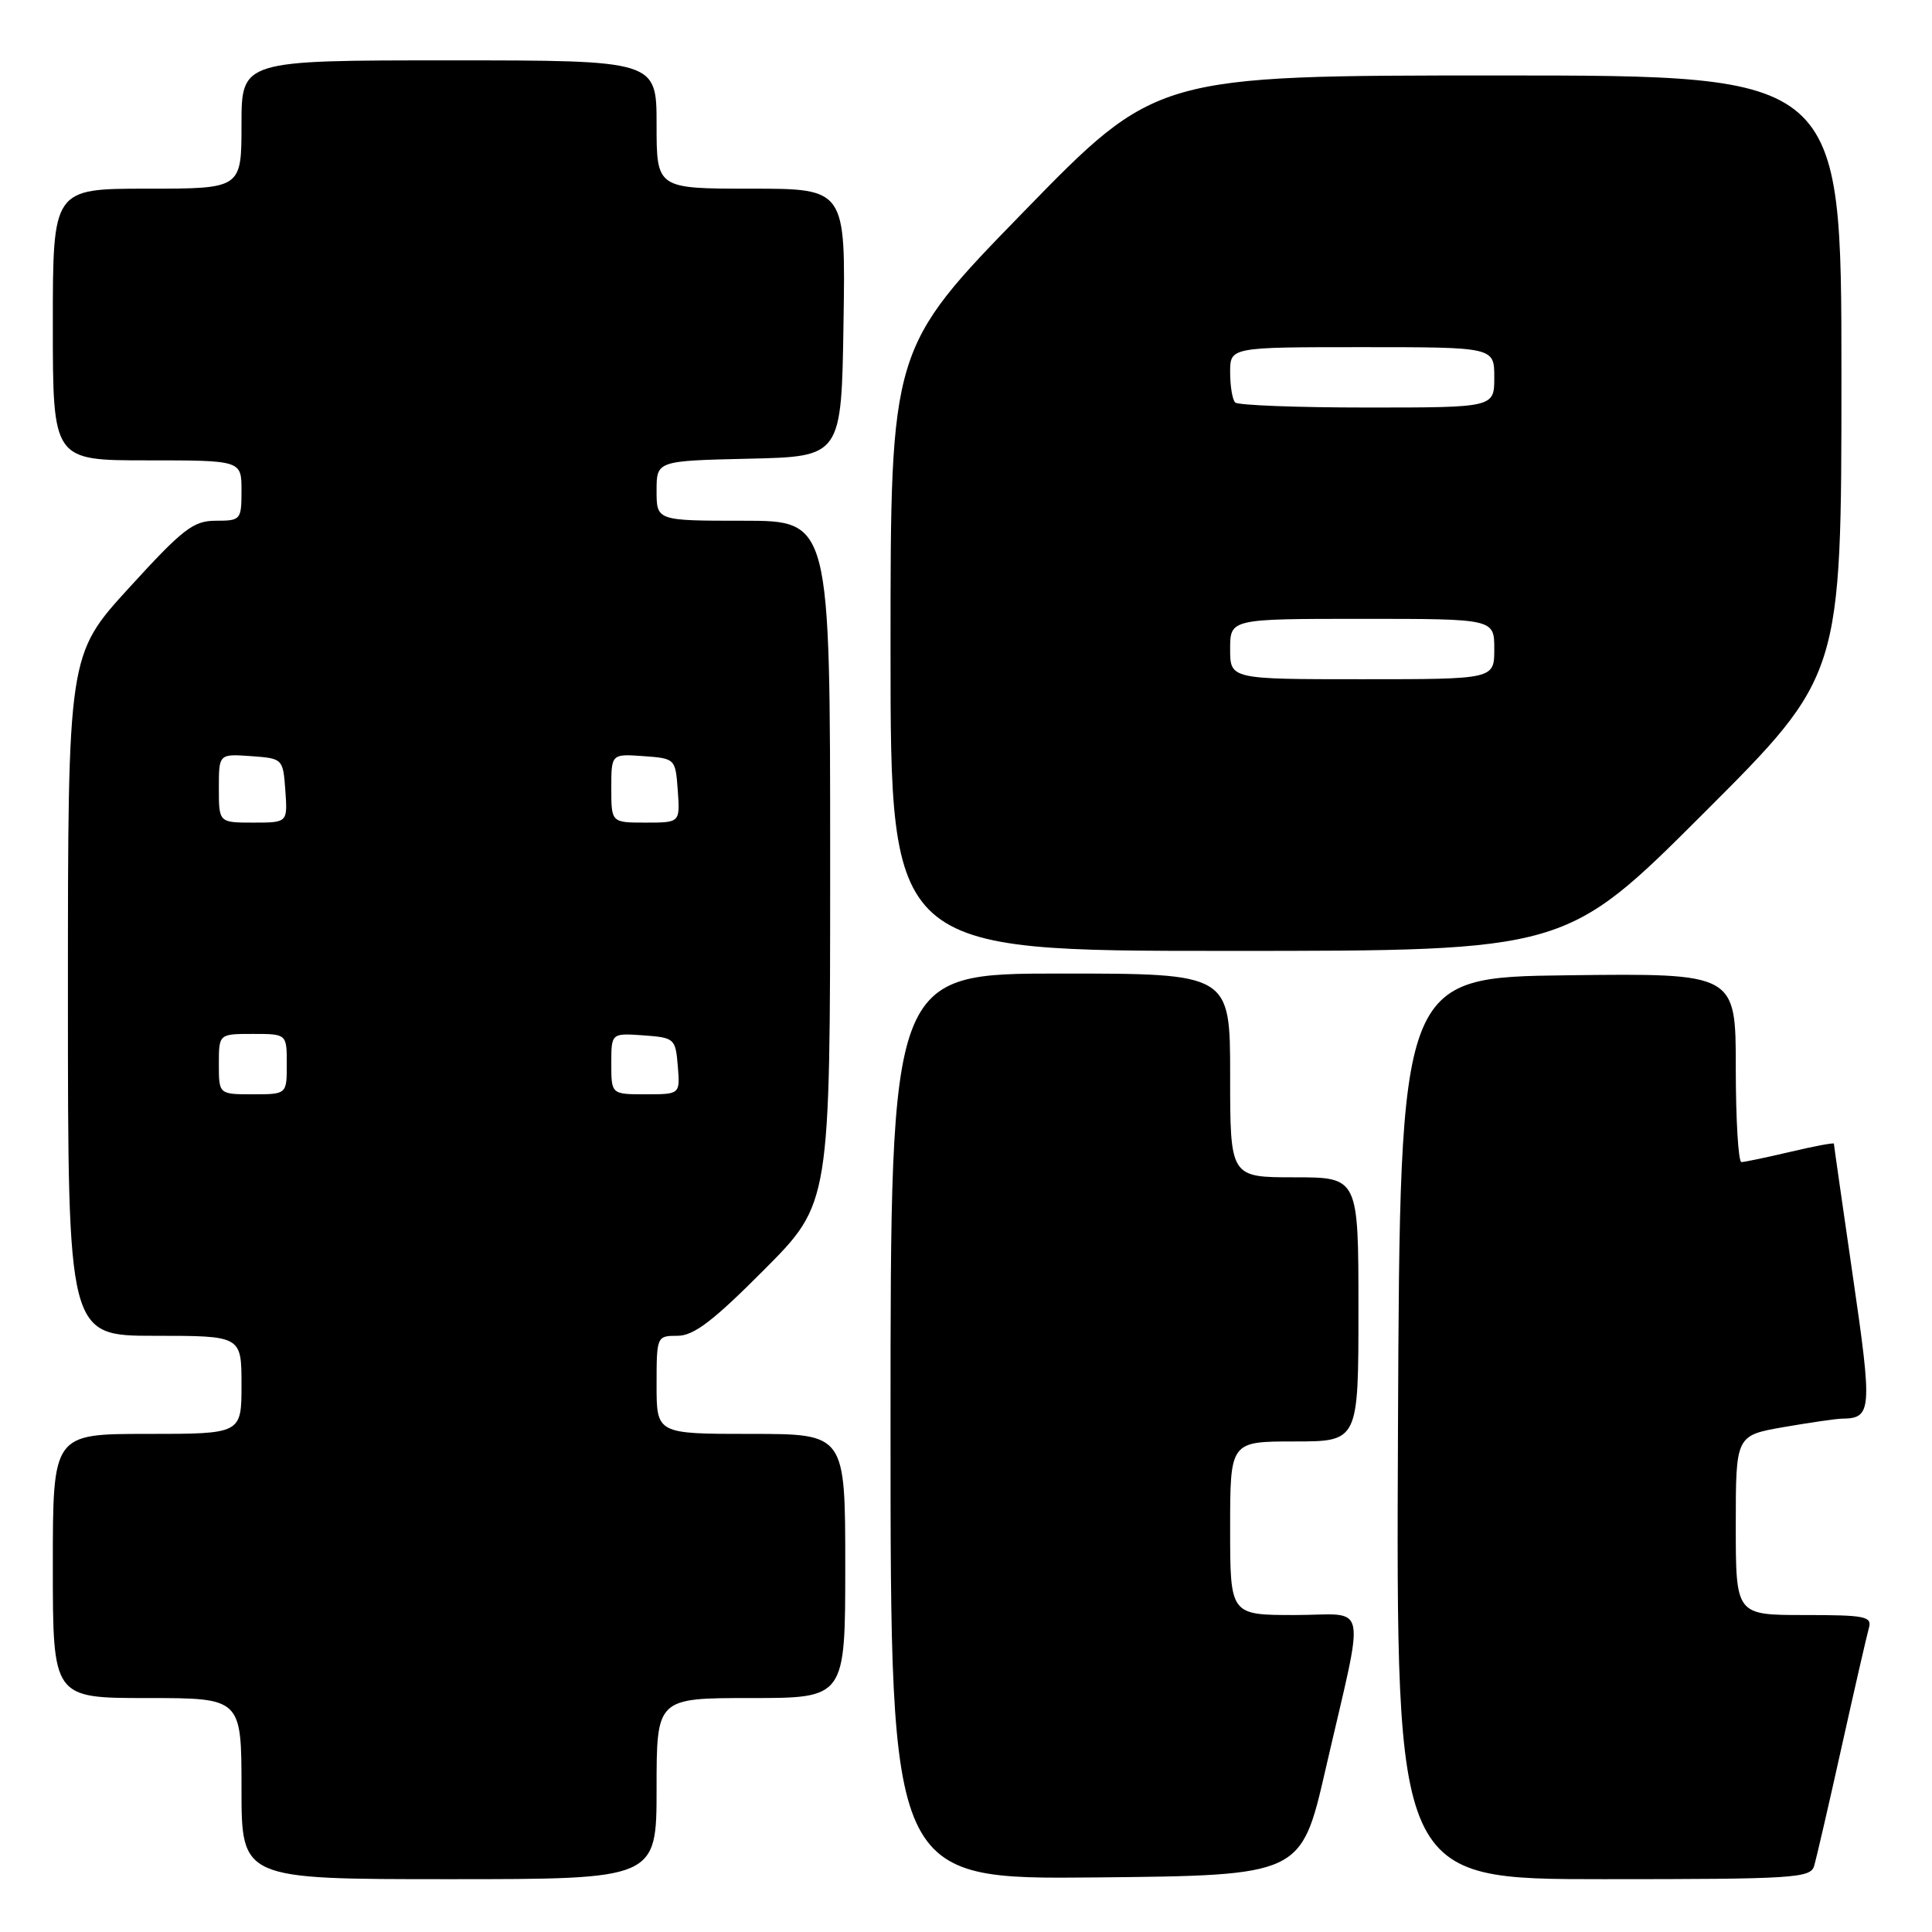 <?xml version="1.0" encoding="UTF-8" standalone="no"?>
<!DOCTYPE svg PUBLIC "-//W3C//DTD SVG 1.1//EN" "http://www.w3.org/Graphics/SVG/1.1/DTD/svg11.dtd" >
<svg xmlns="http://www.w3.org/2000/svg" xmlns:xlink="http://www.w3.org/1999/xlink" version="1.1" viewBox="0 0 256 256">
 <g >
 <path fill="currentColor"
d=" M 87.00 237.00 C 87.00 225.00 87.00 225.00 99.50 225.00 C 112.00 225.00 112.00 225.00 112.00 207.50 C 112.00 190.00 112.00 190.00 99.50 190.00 C 87.00 190.00 87.00 190.00 87.00 183.50 C 87.00 177.06 87.03 177.00 89.77 177.00 C 91.92 177.00 94.49 175.05 101.27 168.23 C 110.00 159.46 110.00 159.46 110.00 114.23 C 110.00 69.00 110.00 69.00 98.50 69.00 C 87.00 69.00 87.00 69.00 87.00 65.03 C 87.00 61.06 87.00 61.06 99.25 60.78 C 111.50 60.50 111.50 60.50 111.77 42.75 C 112.05 25.00 112.05 25.00 99.52 25.00 C 87.00 25.00 87.00 25.00 87.00 16.50 C 87.00 8.00 87.00 8.00 59.50 8.00 C 32.00 8.00 32.00 8.00 32.00 16.50 C 32.00 25.00 32.00 25.00 19.50 25.00 C 7.00 25.00 7.00 25.00 7.00 43.00 C 7.00 61.00 7.00 61.00 19.50 61.00 C 32.00 61.00 32.00 61.00 32.00 65.00 C 32.00 68.88 31.90 69.00 28.61 69.00 C 25.62 69.00 24.26 70.05 17.11 77.88 C 9.00 86.76 9.00 86.76 9.00 131.88 C 9.00 177.00 9.00 177.00 20.50 177.00 C 32.00 177.00 32.00 177.00 32.00 183.50 C 32.00 190.00 32.00 190.00 19.50 190.00 C 7.00 190.00 7.00 190.00 7.00 207.50 C 7.00 225.00 7.00 225.00 19.50 225.00 C 32.00 225.00 32.00 225.00 32.00 237.00 C 32.00 249.00 32.00 249.00 59.50 249.00 C 87.00 249.00 87.00 249.00 87.00 237.00 Z  M 175.63 234.50 C 180.94 211.41 181.46 214.00 171.55 214.00 C 163.00 214.00 163.00 214.00 163.00 202.50 C 163.00 191.00 163.00 191.00 171.50 191.00 C 180.00 191.00 180.00 191.00 180.00 173.50 C 180.00 156.00 180.00 156.00 171.50 156.00 C 163.00 156.00 163.00 156.00 163.00 142.50 C 163.00 129.00 163.00 129.00 140.50 129.00 C 118.00 129.00 118.00 129.00 118.00 189.02 C 118.00 249.03 118.00 249.03 145.21 248.77 C 172.41 248.50 172.41 248.50 175.63 234.50 Z  M 240.38 247.25 C 240.67 246.29 242.31 239.20 244.02 231.50 C 245.73 223.80 247.36 216.71 247.63 215.75 C 248.08 214.18 247.23 214.00 239.07 214.00 C 230.00 214.00 230.00 214.00 230.00 202.10 C 230.00 190.21 230.00 190.21 236.33 189.10 C 239.81 188.50 243.30 187.99 244.08 187.98 C 248.03 187.94 248.11 186.93 245.51 169.09 C 244.13 159.59 243.00 151.69 243.00 151.54 C 243.00 151.39 240.41 151.87 237.25 152.62 C 234.09 153.36 231.16 153.98 230.75 153.98 C 230.34 153.99 230.00 148.37 230.00 141.48 C 230.00 128.96 230.00 128.96 207.75 129.23 C 185.50 129.50 185.50 129.50 185.24 189.25 C 184.98 249.00 184.98 249.00 212.42 249.00 C 237.69 249.00 239.91 248.86 240.38 247.25 Z  M 225.74 107.76 C 244.00 89.52 244.00 89.52 244.00 49.76 C 244.00 10.00 244.00 10.00 198.61 10.00 C 153.22 10.00 153.22 10.00 135.61 28.09 C 118.00 46.17 118.00 46.17 118.00 86.09 C 118.00 126.00 118.00 126.00 162.74 126.00 C 207.48 126.00 207.48 126.00 225.74 107.76 Z  M 29.00 141.00 C 29.00 137.00 29.00 137.00 33.50 137.00 C 38.00 137.00 38.00 137.00 38.00 141.00 C 38.00 145.00 38.00 145.00 33.50 145.00 C 29.00 145.00 29.00 145.00 29.00 141.00 Z  M 81.00 140.94 C 81.00 136.89 81.00 136.89 85.25 137.19 C 89.38 137.49 89.51 137.61 89.81 141.25 C 90.12 145.00 90.12 145.00 85.56 145.00 C 81.00 145.00 81.00 145.00 81.00 140.94 Z  M 29.00 104.44 C 29.00 99.89 29.00 99.89 33.25 100.19 C 37.48 100.50 37.50 100.52 37.81 104.75 C 38.11 109.00 38.11 109.00 33.56 109.00 C 29.00 109.00 29.00 109.00 29.00 104.44 Z  M 81.00 104.44 C 81.00 99.89 81.00 99.89 85.25 100.19 C 89.48 100.50 89.50 100.52 89.81 104.75 C 90.11 109.00 90.11 109.00 85.56 109.00 C 81.00 109.00 81.00 109.00 81.00 104.44 Z  M 163.00 86.00 C 163.00 82.00 163.00 82.00 180.50 82.00 C 198.00 82.00 198.00 82.00 198.00 86.00 C 198.00 90.00 198.00 90.00 180.50 90.00 C 163.00 90.00 163.00 90.00 163.00 86.00 Z  M 163.67 53.33 C 163.30 52.97 163.00 51.17 163.00 49.33 C 163.00 46.00 163.00 46.00 180.50 46.00 C 198.00 46.00 198.00 46.00 198.00 50.00 C 198.00 54.00 198.00 54.00 181.17 54.00 C 171.91 54.00 164.03 53.70 163.67 53.33 Z "/>
</g>
</svg>